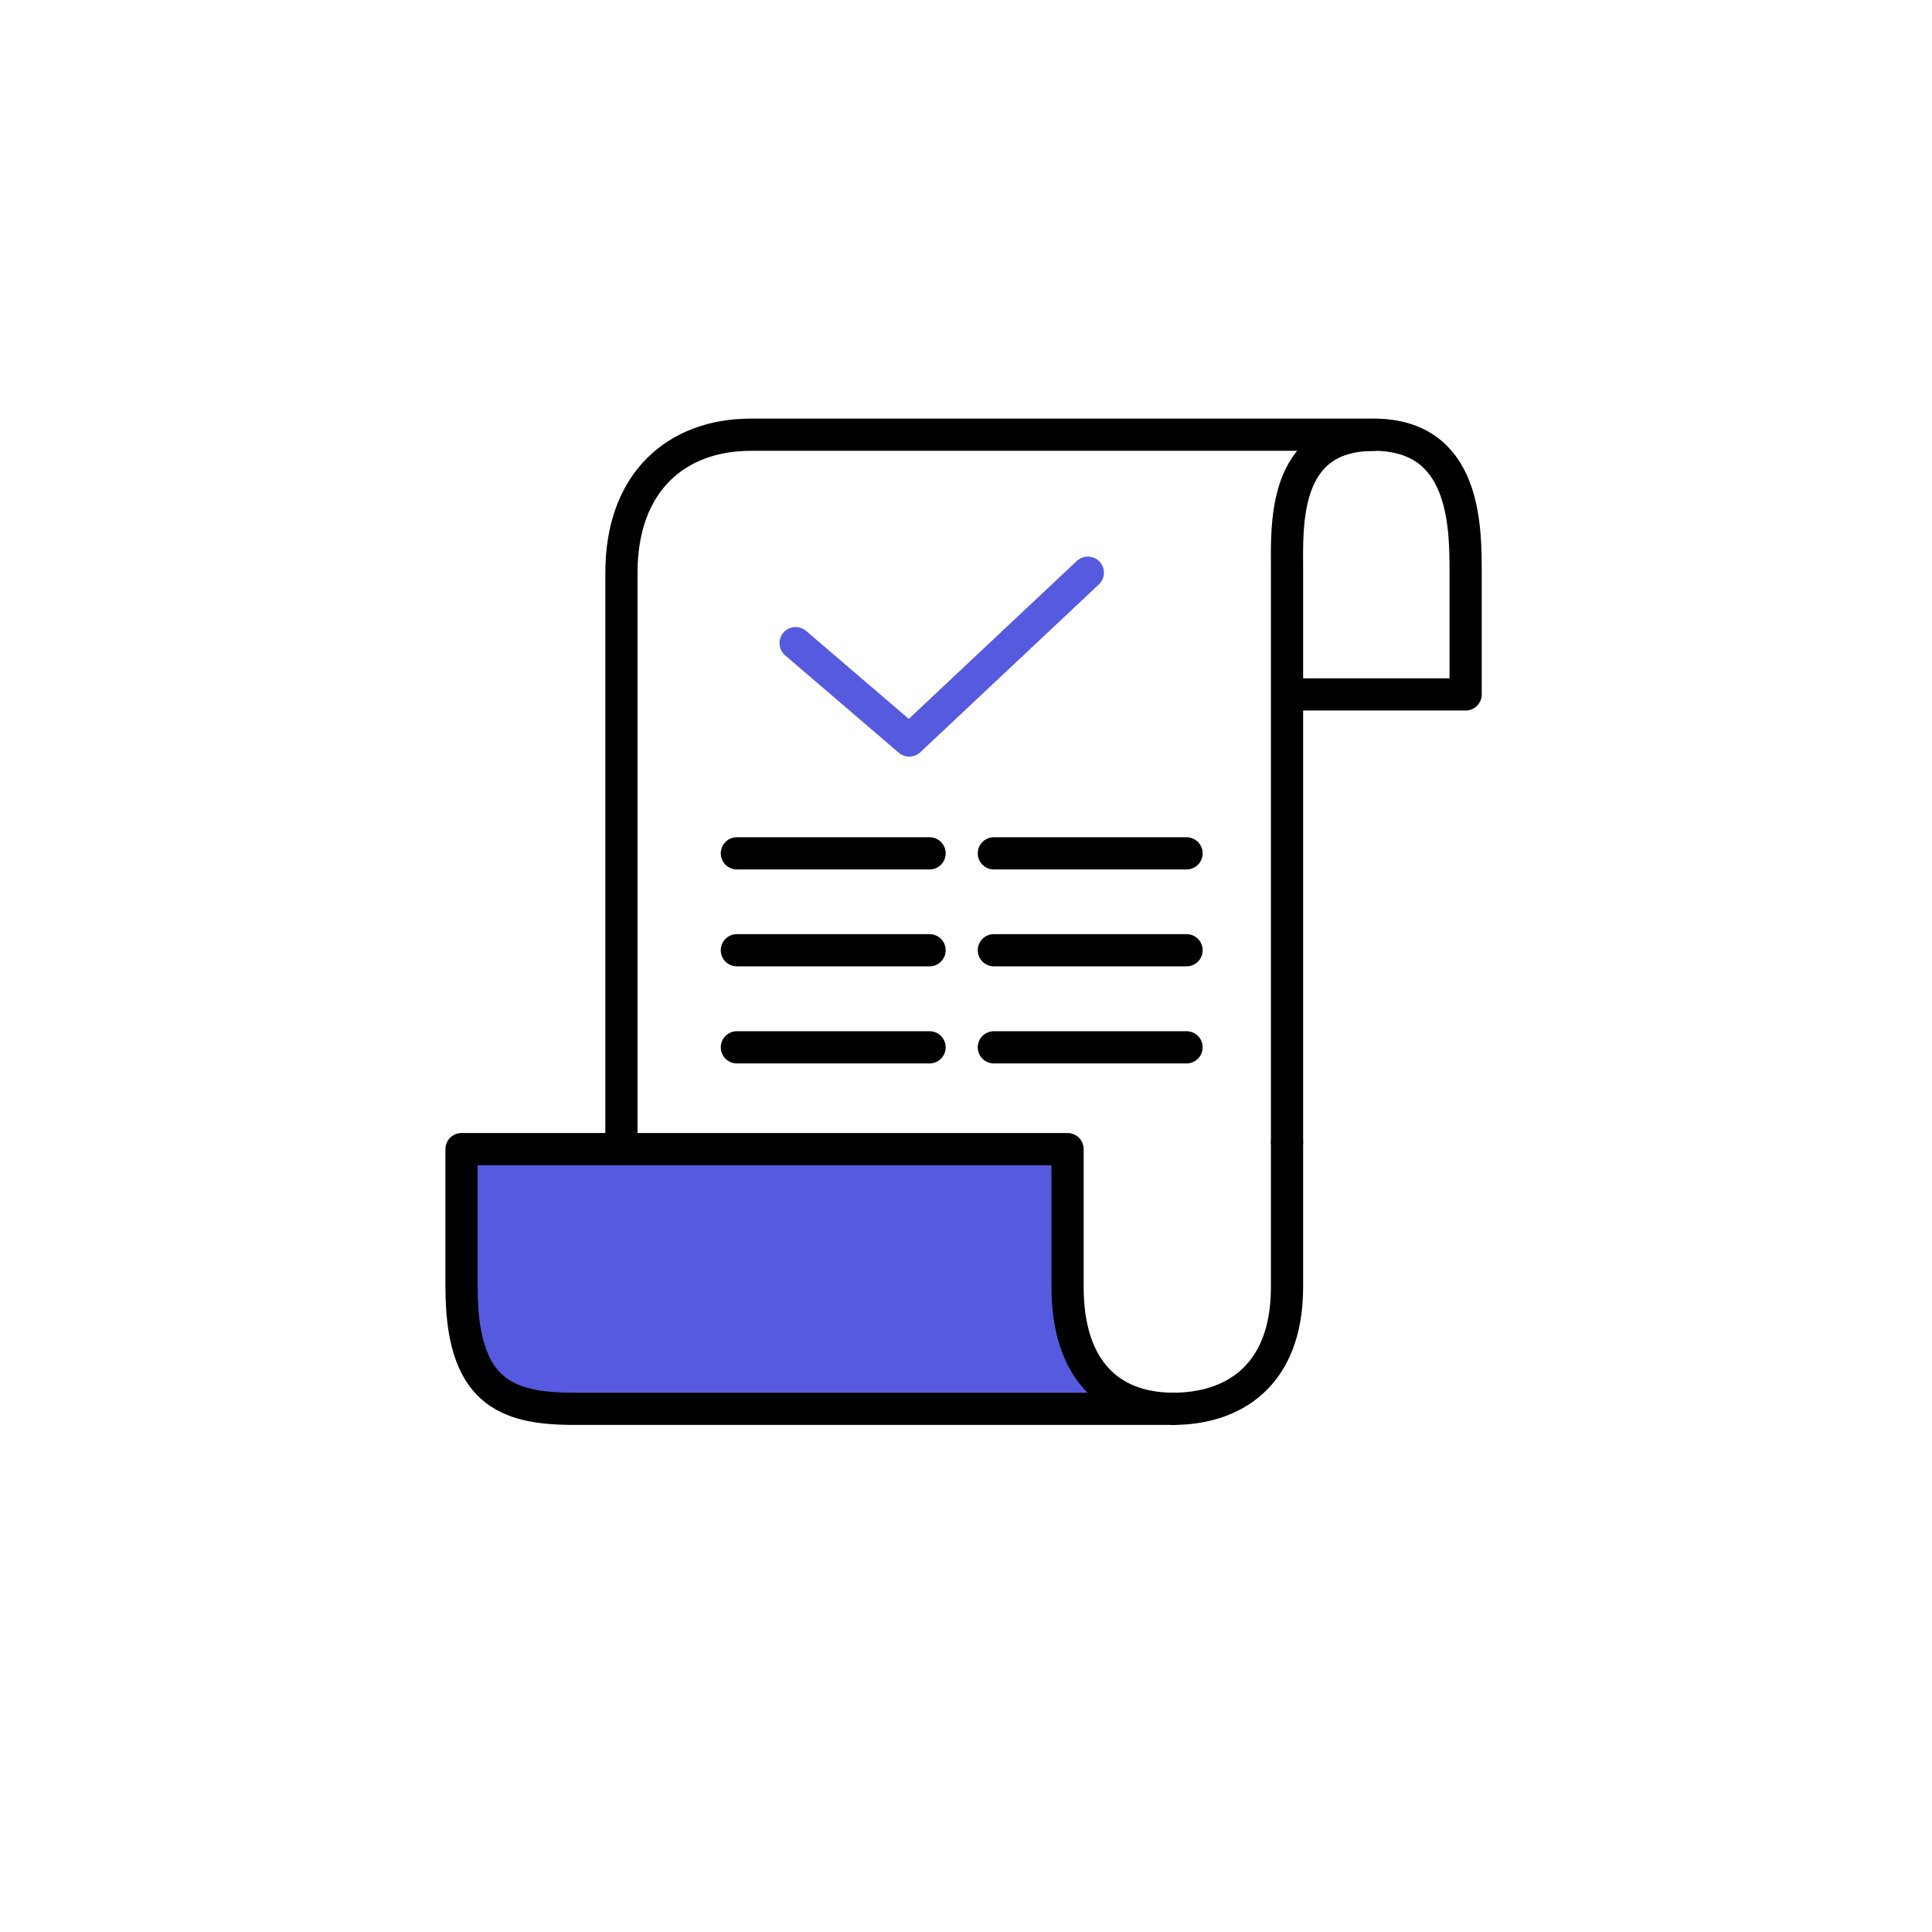 <svg width="120" height="120" viewBox="0 0 120 120" fill="none" xmlns="http://www.w3.org/2000/svg">
<path d="M66 71.5H28.5C26.9 85.5 31.834 88 34.5 87.5H70C66 86.3 65.667 76.333 66 71.5Z" fill="#565ADF"/>
<path d="M66.308 79.933V71.373H28.666V79.933C28.666 86.406 31.359 87.504 35.644 87.504H72.872C68.919 87.494 66.308 85.064 66.308 79.933Z" stroke="black" stroke-width="2" stroke-miterlimit="10" stroke-linecap="round" stroke-linejoin="round"/>
<path d="M79.94 70.949V79.932C79.94 85.579 76.472 87.504 72.862 87.504" stroke="black" stroke-width="2" stroke-miterlimit="10" stroke-linecap="round" stroke-linejoin="round"/>
<path d="M79.94 70.949V35.58C79.94 32.716 79.577 27.01 85.314 27.01" stroke="black" stroke-width="2" stroke-miterlimit="10" stroke-linecap="round" stroke-linejoin="round"/>
<path d="M80.122 43.132H91.032V35.57C91.032 32.626 91.012 27 85.315 27H46.645C42.027 27 38.599 29.924 38.599 35.57V71.362" stroke="black" stroke-width="2" stroke-miterlimit="10" stroke-linecap="round" stroke-linejoin="round"/>
<path d="M57.737 53.003H45.768" stroke="black" stroke-width="2" stroke-miterlimit="10" stroke-linecap="round" stroke-linejoin="round"/>
<path d="M73.699 53.003H61.73" stroke="black" stroke-width="2" stroke-miterlimit="10" stroke-linecap="round" stroke-linejoin="round"/>
<path d="M57.737 59.021H45.768" stroke="black" stroke-width="2" stroke-miterlimit="10" stroke-linecap="round" stroke-linejoin="round"/>
<path d="M73.699 59.021H61.73" stroke="black" stroke-width="2" stroke-miterlimit="10" stroke-linecap="round" stroke-linejoin="round"/>
<path d="M57.737 65.051H45.768" stroke="black" stroke-width="2" stroke-miterlimit="10" stroke-linecap="round" stroke-linejoin="round"/>
<path d="M73.699 65.051H61.73" stroke="black" stroke-width="2" stroke-miterlimit="10" stroke-linecap="round" stroke-linejoin="round"/>
<path d="M49.418 39.946L56.476 45.995L67.568 35.57" stroke="#565ADF" stroke-width="2" stroke-miterlimit="10" stroke-linecap="round" stroke-linejoin="round"/>
</svg>
